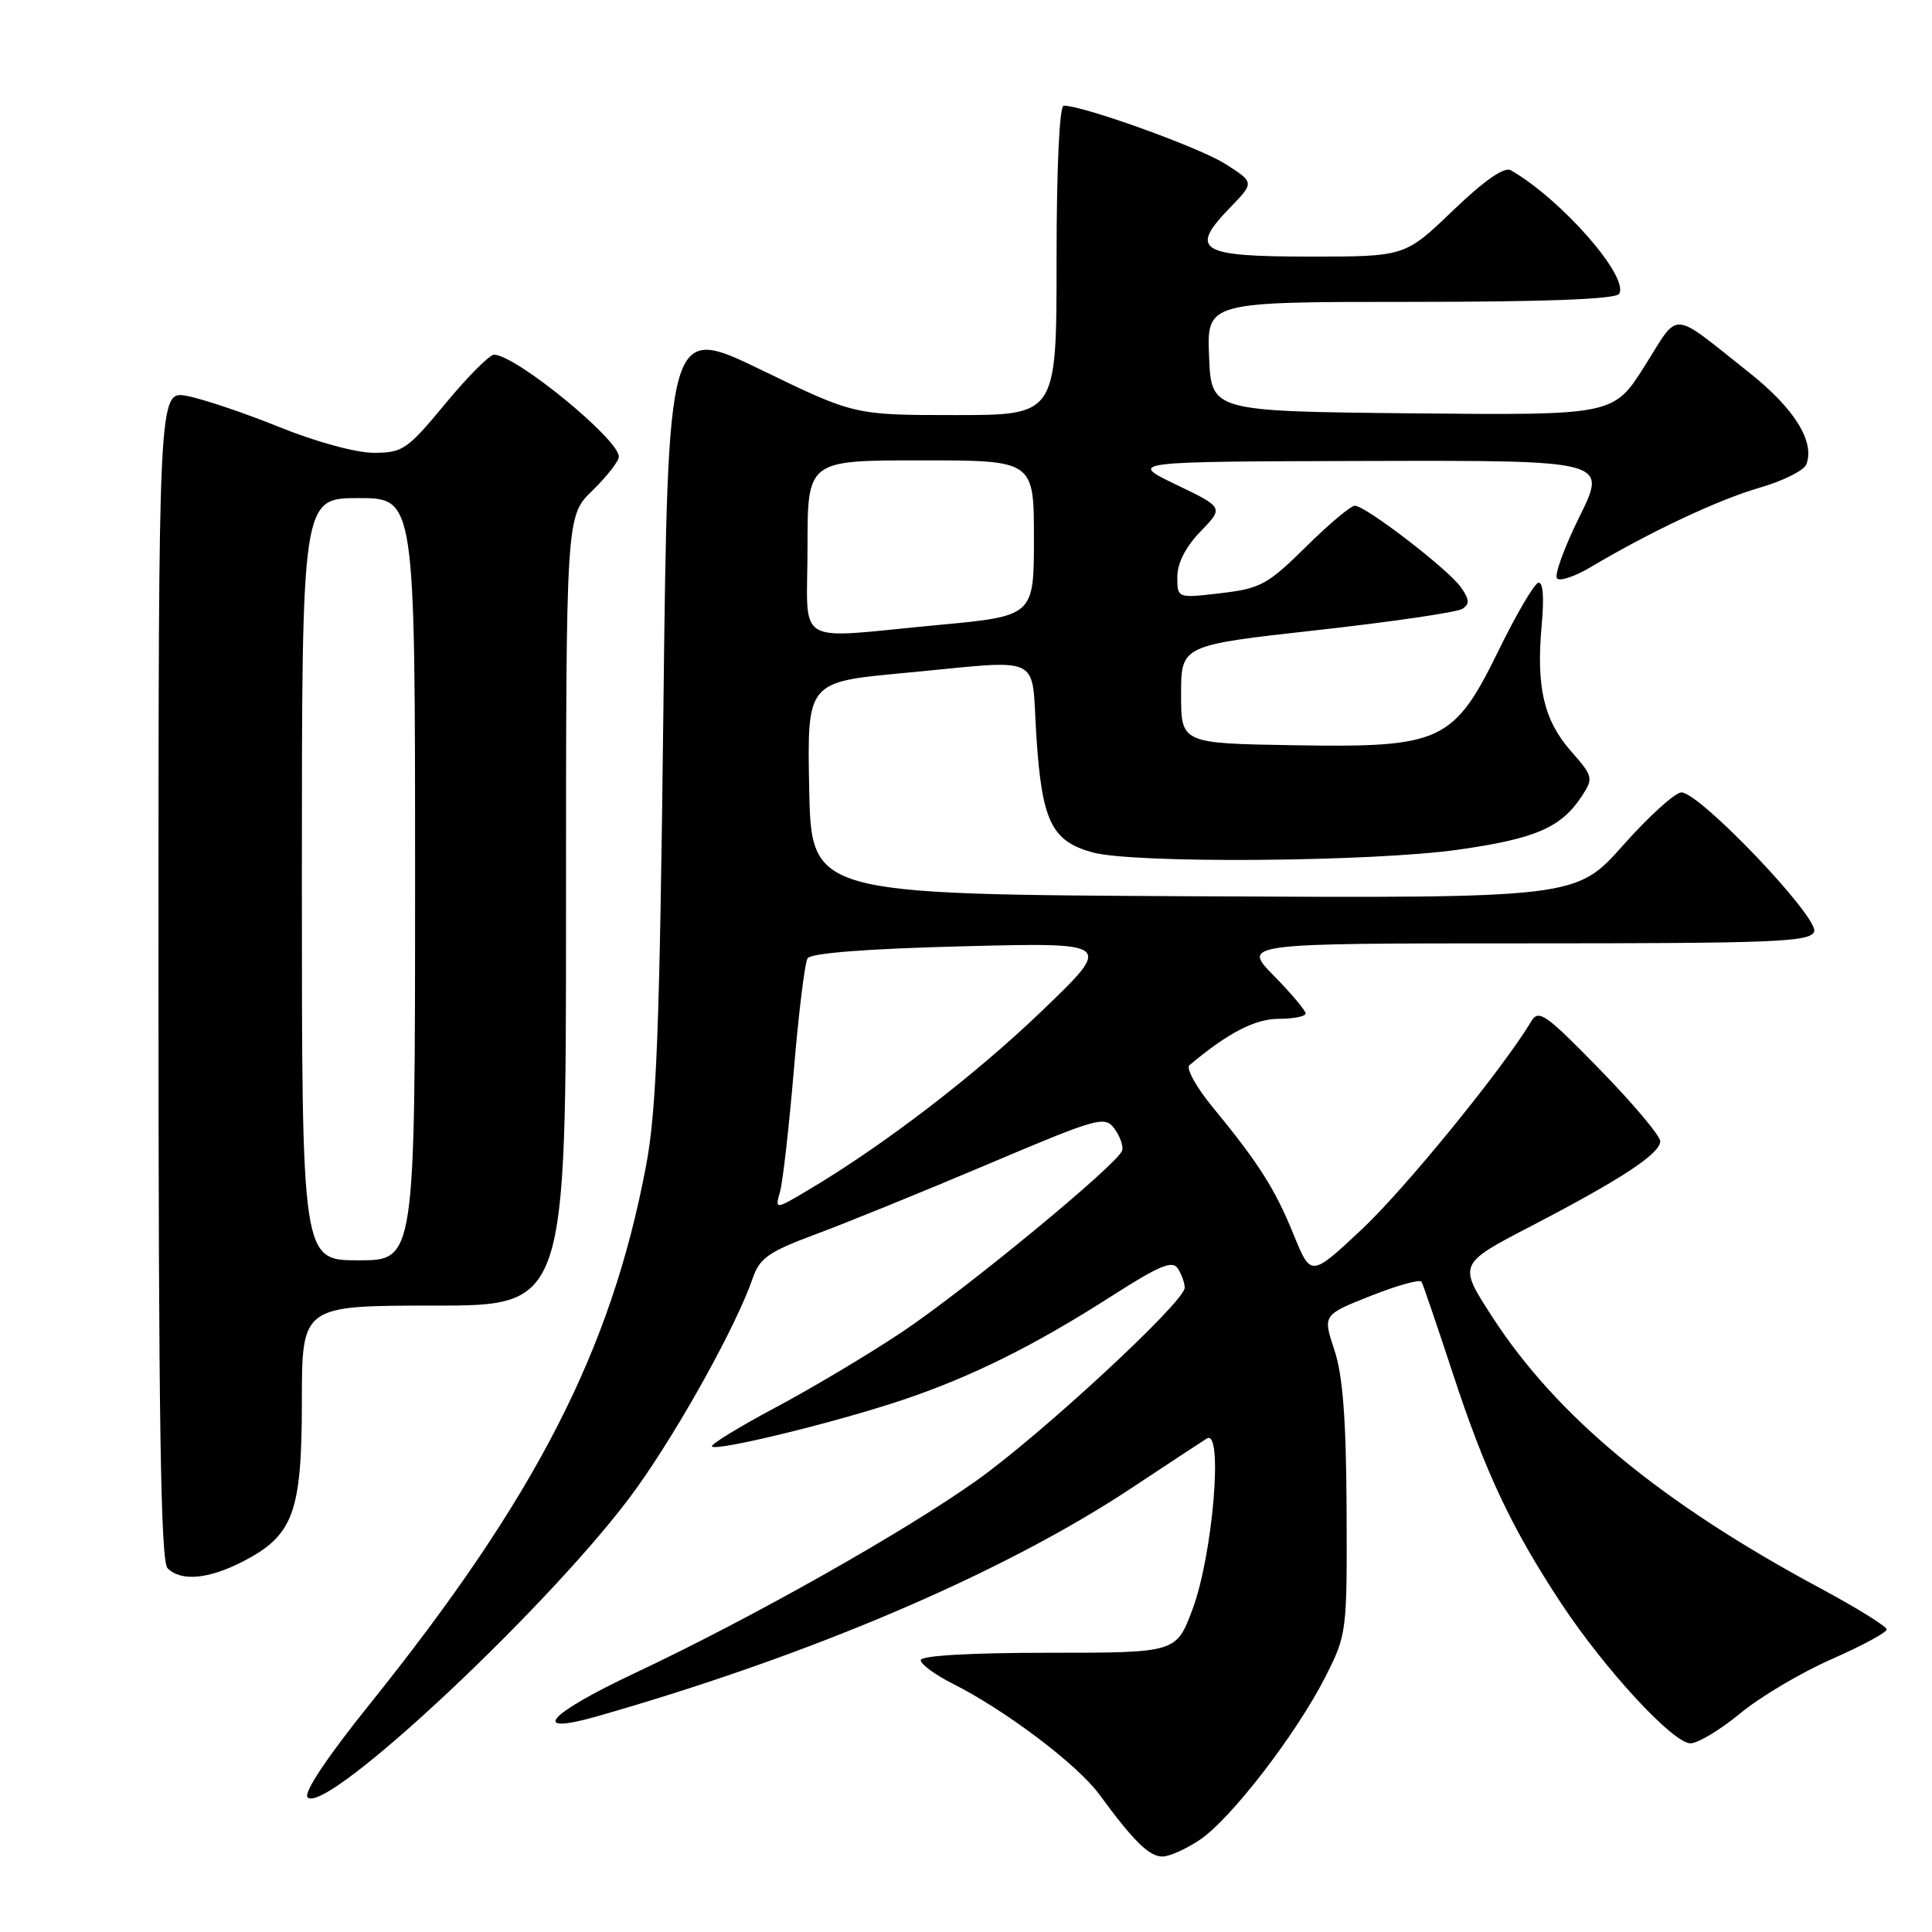 <?xml version="1.0" encoding="UTF-8" standalone="no"?>
<!DOCTYPE svg PUBLIC "-//W3C//DTD SVG 1.1//EN" "http://www.w3.org/Graphics/SVG/1.1/DTD/svg11.dtd" >
<svg xmlns="http://www.w3.org/2000/svg" xmlns:xlink="http://www.w3.org/1999/xlink" version="1.1" viewBox="0 0 256 256">
 <g >
 <path fill="currentColor"
d=" M 159.03 243.75 C 163.16 240.95 171.80 229.72 175.63 222.17 C 178.46 216.58 178.50 216.26 178.43 200.00 C 178.37 187.97 177.93 182.24 176.81 178.87 C 175.27 174.23 175.27 174.23 181.63 171.71 C 185.13 170.32 188.16 169.48 188.36 169.84 C 188.57 170.20 190.43 175.68 192.51 182.00 C 196.79 195.05 200.27 202.44 206.81 212.37 C 212.60 221.16 221.68 231.00 224.00 231.00 C 224.98 231.00 227.94 229.21 230.59 227.03 C 233.23 224.84 238.68 221.61 242.70 219.85 C 246.71 218.08 250.00 216.31 250.00 215.91 C 250.00 215.51 246.06 213.07 241.25 210.48 C 220.09 199.12 206.29 187.71 197.74 174.50 C 193.20 167.50 193.20 167.50 202.85 162.48 C 214.84 156.25 219.97 152.88 219.99 151.22 C 219.99 150.51 216.40 146.24 211.99 141.72 C 204.80 134.34 203.87 133.69 202.89 135.34 C 199.24 141.49 186.13 157.58 180.42 162.92 C 173.70 169.21 173.70 169.21 171.42 163.61 C 168.95 157.53 166.77 154.10 160.67 146.69 C 158.50 144.05 157.12 141.55 157.61 141.14 C 162.71 136.86 166.30 135.00 169.43 135.00 C 171.39 135.00 173.00 134.68 173.00 134.29 C 173.00 133.90 171.11 131.65 168.79 129.29 C 164.58 125.00 164.58 125.00 202.18 125.00 C 235.26 125.00 239.86 124.81 240.38 123.45 C 241.08 121.63 225.23 105.00 222.80 105.00 C 221.97 105.00 218.49 108.15 215.06 112.01 C 208.83 119.02 208.83 119.02 158.17 118.76 C 107.50 118.50 107.50 118.50 107.22 104.44 C 106.95 90.37 106.95 90.37 119.72 89.18 C 138.67 87.41 136.59 86.42 137.33 97.65 C 138.06 108.80 139.34 111.45 144.74 112.94 C 150.15 114.45 181.78 114.21 193.28 112.58 C 203.47 111.13 206.87 109.66 209.60 105.49 C 211.16 103.11 211.10 102.88 208.16 99.53 C 204.56 95.43 203.54 91.03 204.28 82.85 C 204.63 79.04 204.45 77.02 203.81 77.23 C 203.25 77.42 200.93 81.38 198.65 86.03 C 192.62 98.35 191.07 99.07 171.50 98.75 C 156.50 98.50 156.50 98.50 156.50 92.00 C 156.50 85.50 156.50 85.50 174.50 83.50 C 184.40 82.40 193.07 81.13 193.76 80.68 C 194.76 80.04 194.72 79.45 193.58 77.82 C 191.92 75.45 180.97 67.03 179.53 67.01 C 178.99 67.00 176.07 69.46 173.03 72.47 C 167.97 77.46 167.01 77.99 161.75 78.60 C 156.00 79.28 156.00 79.28 156.00 76.44 C 156.00 74.62 157.11 72.45 159.08 70.42 C 162.15 67.25 162.15 67.25 155.83 64.21 C 149.50 61.16 149.50 61.16 181.24 61.08 C 212.98 61.00 212.98 61.00 209.29 68.46 C 207.26 72.57 205.92 76.25 206.32 76.65 C 206.71 77.05 208.72 76.37 210.77 75.15 C 218.69 70.44 227.73 66.19 233.14 64.63 C 236.24 63.74 239.04 62.34 239.35 61.53 C 240.51 58.52 237.75 54.10 231.75 49.35 C 221.20 40.99 222.61 41.08 217.94 48.48 C 213.80 55.03 213.80 55.03 187.15 54.77 C 160.50 54.50 160.50 54.50 160.21 47.25 C 159.91 40.00 159.91 40.00 186.90 40.00 C 204.79 40.00 214.10 39.64 214.54 38.94 C 215.92 36.71 206.89 26.40 200.19 22.56 C 199.33 22.06 196.68 23.91 192.52 27.90 C 186.17 34.00 186.17 34.00 173.56 34.00 C 158.89 34.00 157.52 33.16 162.98 27.52 C 166.23 24.17 166.23 24.17 162.29 21.68 C 158.84 19.51 143.55 14.00 140.95 14.00 C 140.38 14.00 140.00 22.24 140.00 34.50 C 140.00 55.00 140.00 55.00 126.61 55.00 C 113.21 55.00 113.21 55.00 100.86 49.01 C 88.50 43.02 88.50 43.02 87.90 94.26 C 87.41 136.40 87.00 147.10 85.60 154.50 C 80.99 178.94 70.97 198.44 48.95 225.86 C 43.29 232.90 40.18 237.58 40.76 238.16 C 43.23 240.63 73.94 211.75 84.37 197.16 C 90.12 189.11 97.61 175.57 99.74 169.37 C 100.66 166.69 101.85 165.86 108.15 163.52 C 112.19 162.02 122.44 157.85 130.91 154.26 C 145.55 148.06 146.39 147.82 147.68 149.57 C 148.42 150.59 148.88 151.89 148.69 152.46 C 148.11 154.25 127.88 170.93 119.49 176.52 C 115.09 179.46 107.52 183.97 102.69 186.54 C 97.85 189.12 94.09 191.43 94.34 191.67 C 94.99 192.32 110.79 188.46 119.60 185.50 C 128.77 182.42 137.04 178.31 147.34 171.71 C 153.64 167.68 155.36 166.96 156.08 168.09 C 156.57 168.87 156.98 170.01 156.98 170.63 C 157.01 172.46 138.05 190.02 129.44 196.15 C 119.79 203.01 99.50 214.45 84.19 221.66 C 72.44 227.19 69.99 230.04 79.27 227.38 C 107.56 219.28 132.97 208.42 150.00 197.13 C 154.68 194.03 159.13 191.10 159.91 190.61 C 162.12 189.22 160.71 206.04 158.01 213.25 C 155.86 219.00 155.86 219.00 138.93 219.00 C 128.54 219.00 122.00 219.38 122.00 219.98 C 122.00 220.52 123.91 221.92 126.25 223.10 C 133.27 226.64 142.77 233.82 145.67 237.78 C 150.20 243.96 152.27 246.00 154.03 246.00 C 154.95 246.00 157.20 244.99 159.03 243.75 Z  M 32.08 206.96 C 38.87 203.49 39.99 200.49 40.00 185.75 C 40.00 173.00 40.00 173.00 57.50 173.00 C 75.00 173.00 75.00 173.00 75.00 120.70 C 75.00 68.39 75.00 68.39 78.50 65.00 C 80.42 63.13 82.00 61.11 82.00 60.51 C 82.00 58.19 68.29 47.00 65.46 47.00 C 64.86 47.00 61.96 49.92 59.00 53.50 C 53.98 59.57 53.35 60.00 49.53 60.00 C 47.17 60.00 41.83 58.54 36.97 56.57 C 32.31 54.69 26.81 52.84 24.75 52.46 C 21.00 51.78 21.00 51.78 21.00 129.19 C 21.00 188.06 21.29 206.89 22.20 207.80 C 23.97 209.57 27.56 209.26 32.08 206.96 Z  M 103.36 157.90 C 103.73 156.58 104.55 149.33 105.19 141.78 C 105.82 134.24 106.64 127.57 107.01 126.98 C 107.44 126.29 114.89 125.71 127.59 125.39 C 147.50 124.88 147.50 124.88 138.06 133.95 C 129.17 142.49 117.06 151.78 107.09 157.69 C 102.69 160.30 102.69 160.30 103.36 157.90 Z  M 107.00 72.50 C 107.00 61.00 107.00 61.00 122.00 61.00 C 137.00 61.00 137.00 61.00 137.00 71.32 C 137.00 81.63 137.00 81.63 124.25 82.82 C 104.83 84.63 107.00 85.93 107.00 72.50 Z  M 40.00 116.50 C 40.00 66.00 40.00 66.00 47.50 66.00 C 55.00 66.00 55.00 66.00 55.00 116.50 C 55.00 167.00 55.00 167.00 47.50 167.00 C 40.00 167.00 40.00 167.00 40.00 116.50 Z "/>
</g>
</svg>